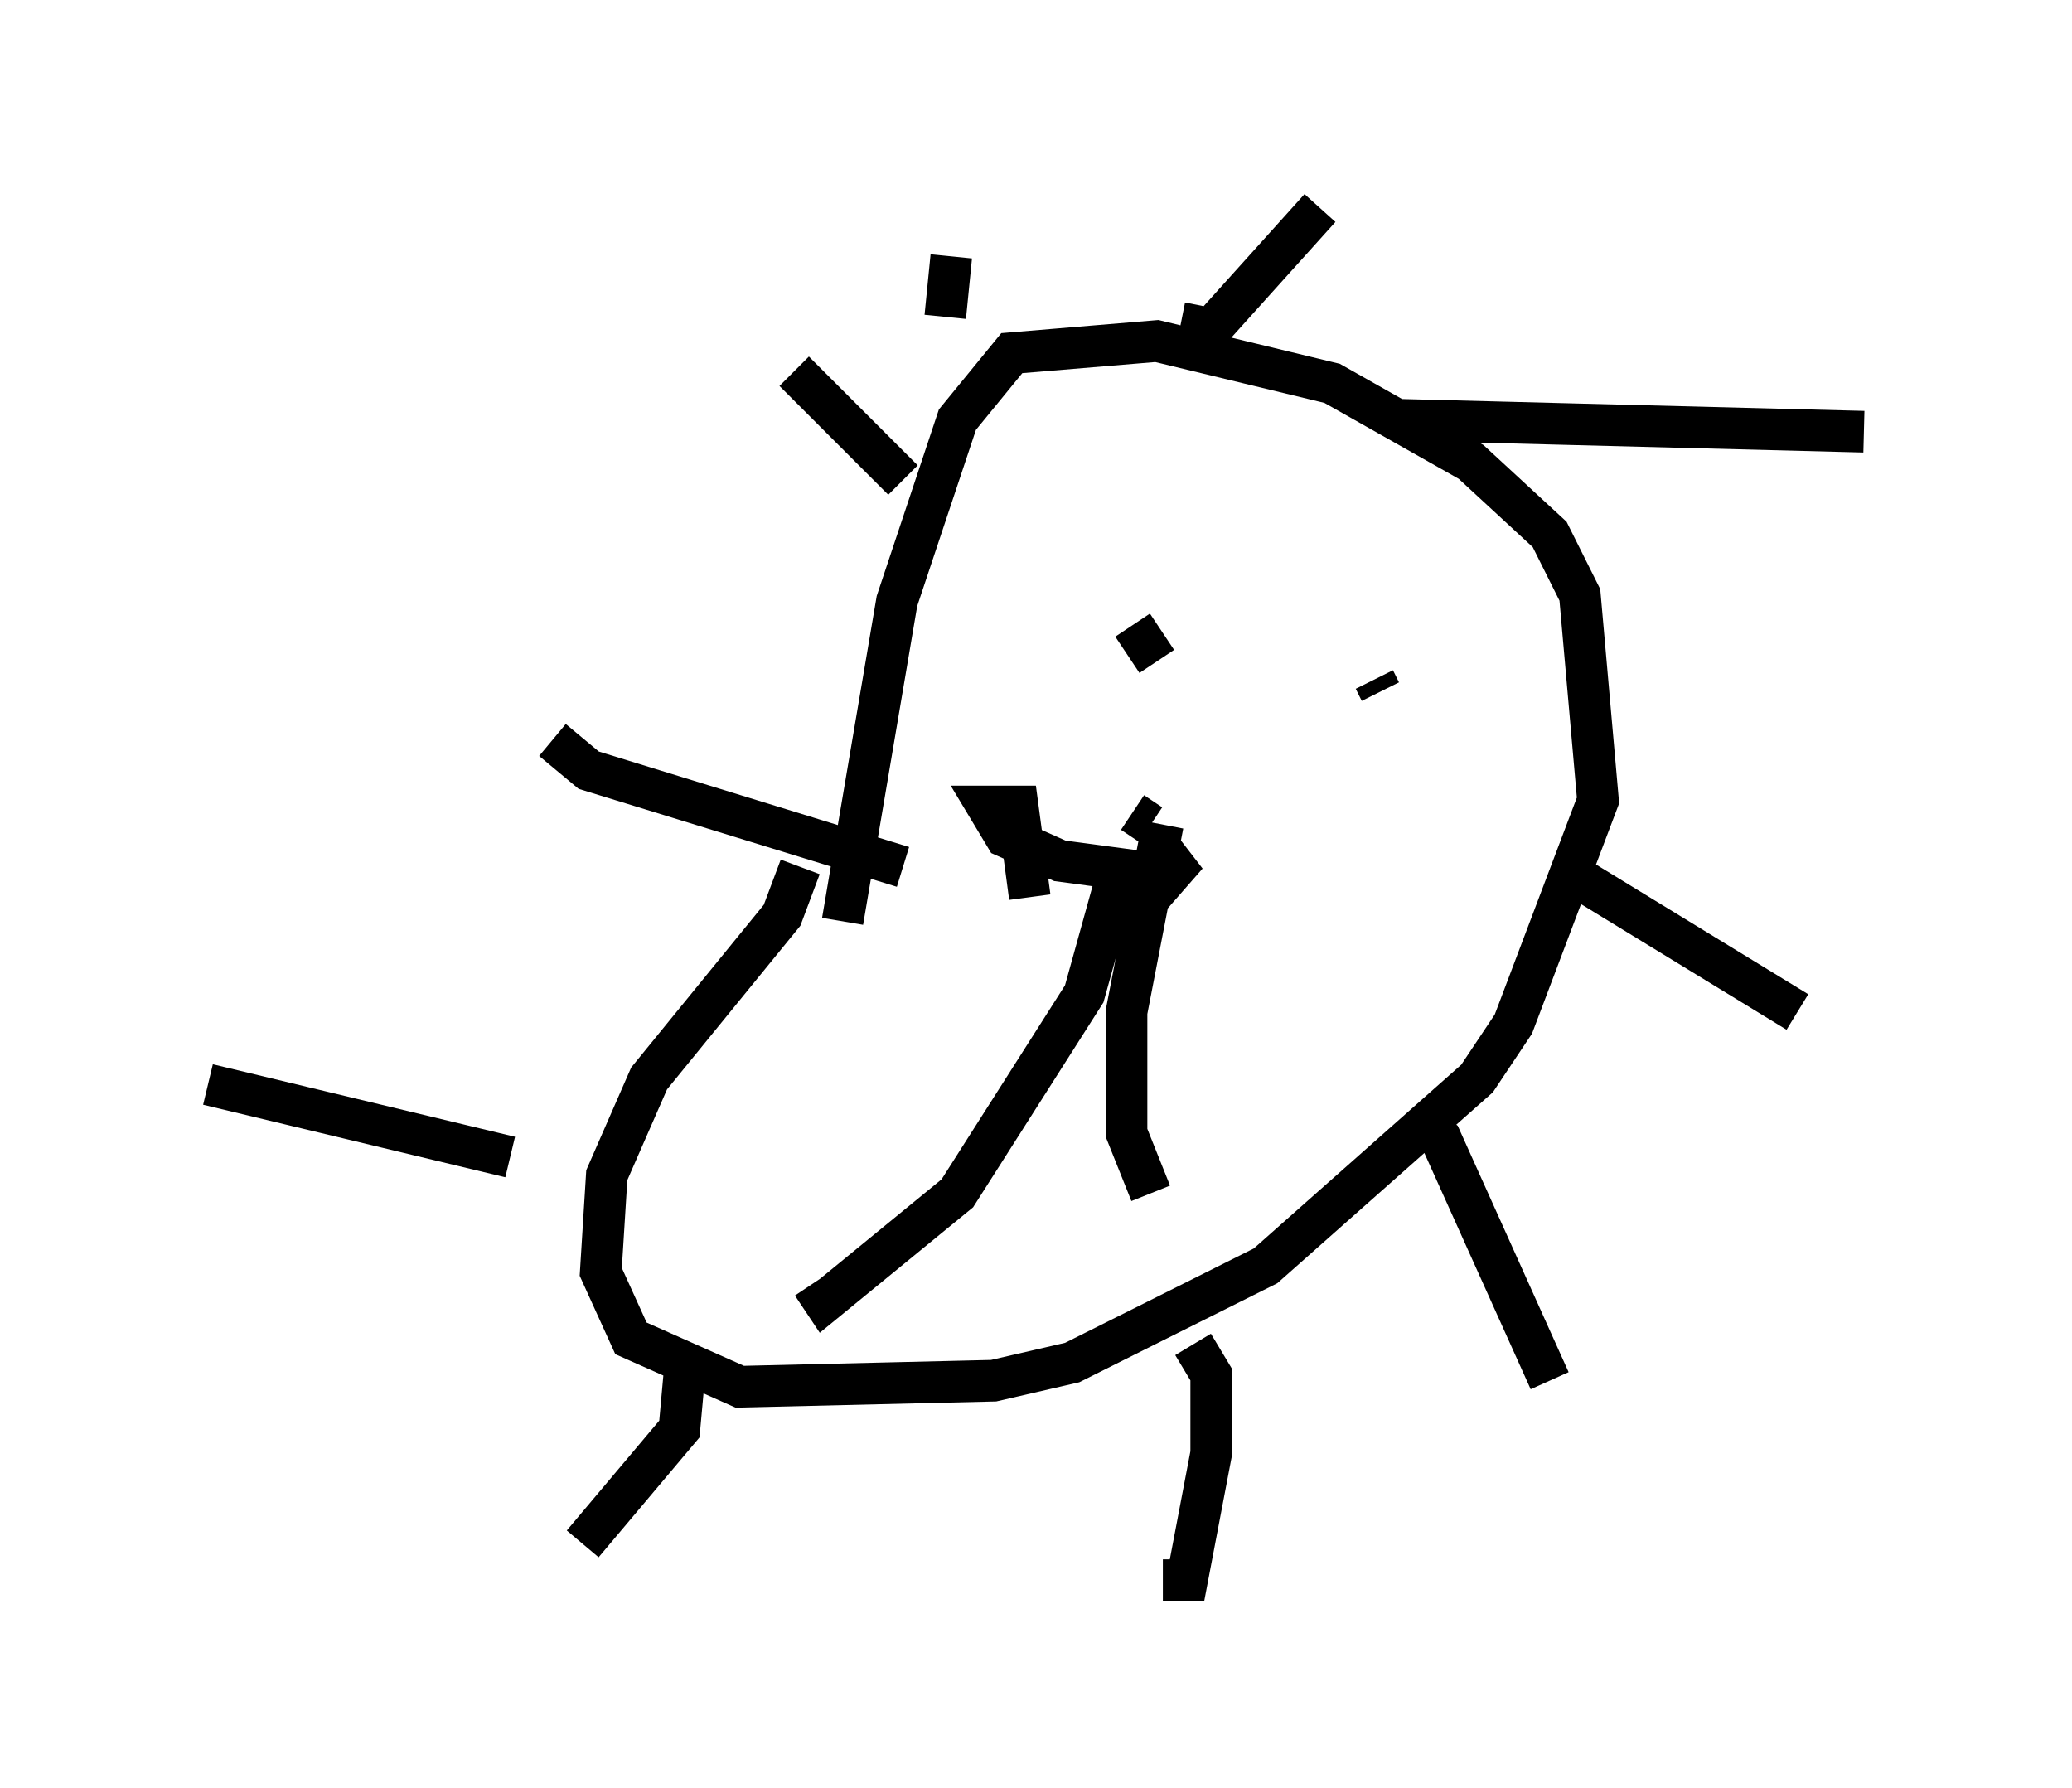 <?xml version="1.0" encoding="utf-8" ?>
<svg baseProfile="full" height="42.972" version="1.1" width="49.799" xmlns="http://www.w3.org/2000/svg" xmlns:ev="http://www.w3.org/2001/xml-events" xmlns:xlink="http://www.w3.org/1999/xlink"><defs /><rect fill="white" height="42.972" width="49.799" x="0" y="0" /><path d="M20.251, 25.771 m0.0, -3.631 l1.307, -7.698 1.453, -4.358 l1.307, -1.598 3.486, -0.291 l4.212, 1.017 3.341, 1.888 l1.888, 1.743 0.726, 1.453 l0.436, 4.939 -2.034, 5.374 l-0.872, 1.307 -5.084, 4.503 l-4.648, 2.324 -1.888, 0.436 l-6.101, 0.145 -2.615, -1.162 l-0.726, -1.598 0.145, -2.324 l1.017, -2.324 3.196, -3.922 l0.436, -1.162 m9.151, -13.073 l0.726, 0.145 2.615, -2.905 m1.743, 5.084 l11.33, 0.291 m-6.827, 10.749 l5.229, 3.196 m-9.296, 2.469 l0.726, 0.581 2.615, 5.81 m-8.57, -0.872 l0.436, 0.726 0.0, 1.888 l-0.581, 3.05 -0.581, 0.0 m-11.475, -5.229 l-0.145, 1.598 -2.324, 2.76 m-1.743, -9.296 l-7.263, -1.743 m16.704, -5.229 l-7.553, -2.324 -0.872, -0.726 m8.425, -6.246 l-2.615, -2.615 m3.631, -1.307 l0.145, -1.453 m3.922, 6.682 l0.0, 0.0 m6.101, 2.179 l0.0, 0.0 m0.0, 0.0 l0.0, 0.0 m-5.665, 0.0 l0.581, 0.872 m5.374, 0.726 l-0.145, -0.291 m-5.084, 3.486 l-0.872, 4.503 0.0, 2.905 l0.581, 1.453 m-0.872, -7.408 l-0.726, 2.615 -3.05, 4.793 l-3.196, 2.615 -0.291, -0.436 m7.698, -11.33 l0.436, 0.291 m-0.145, 1.888 l1.017, -1.162 -0.872, 0.436 l-2.179, -0.291 -1.307, -0.581 l-0.436, -0.726 0.726, 0.0 l0.291, 2.179 " fill="none" stroke="black" stroke-width="1" /></svg>